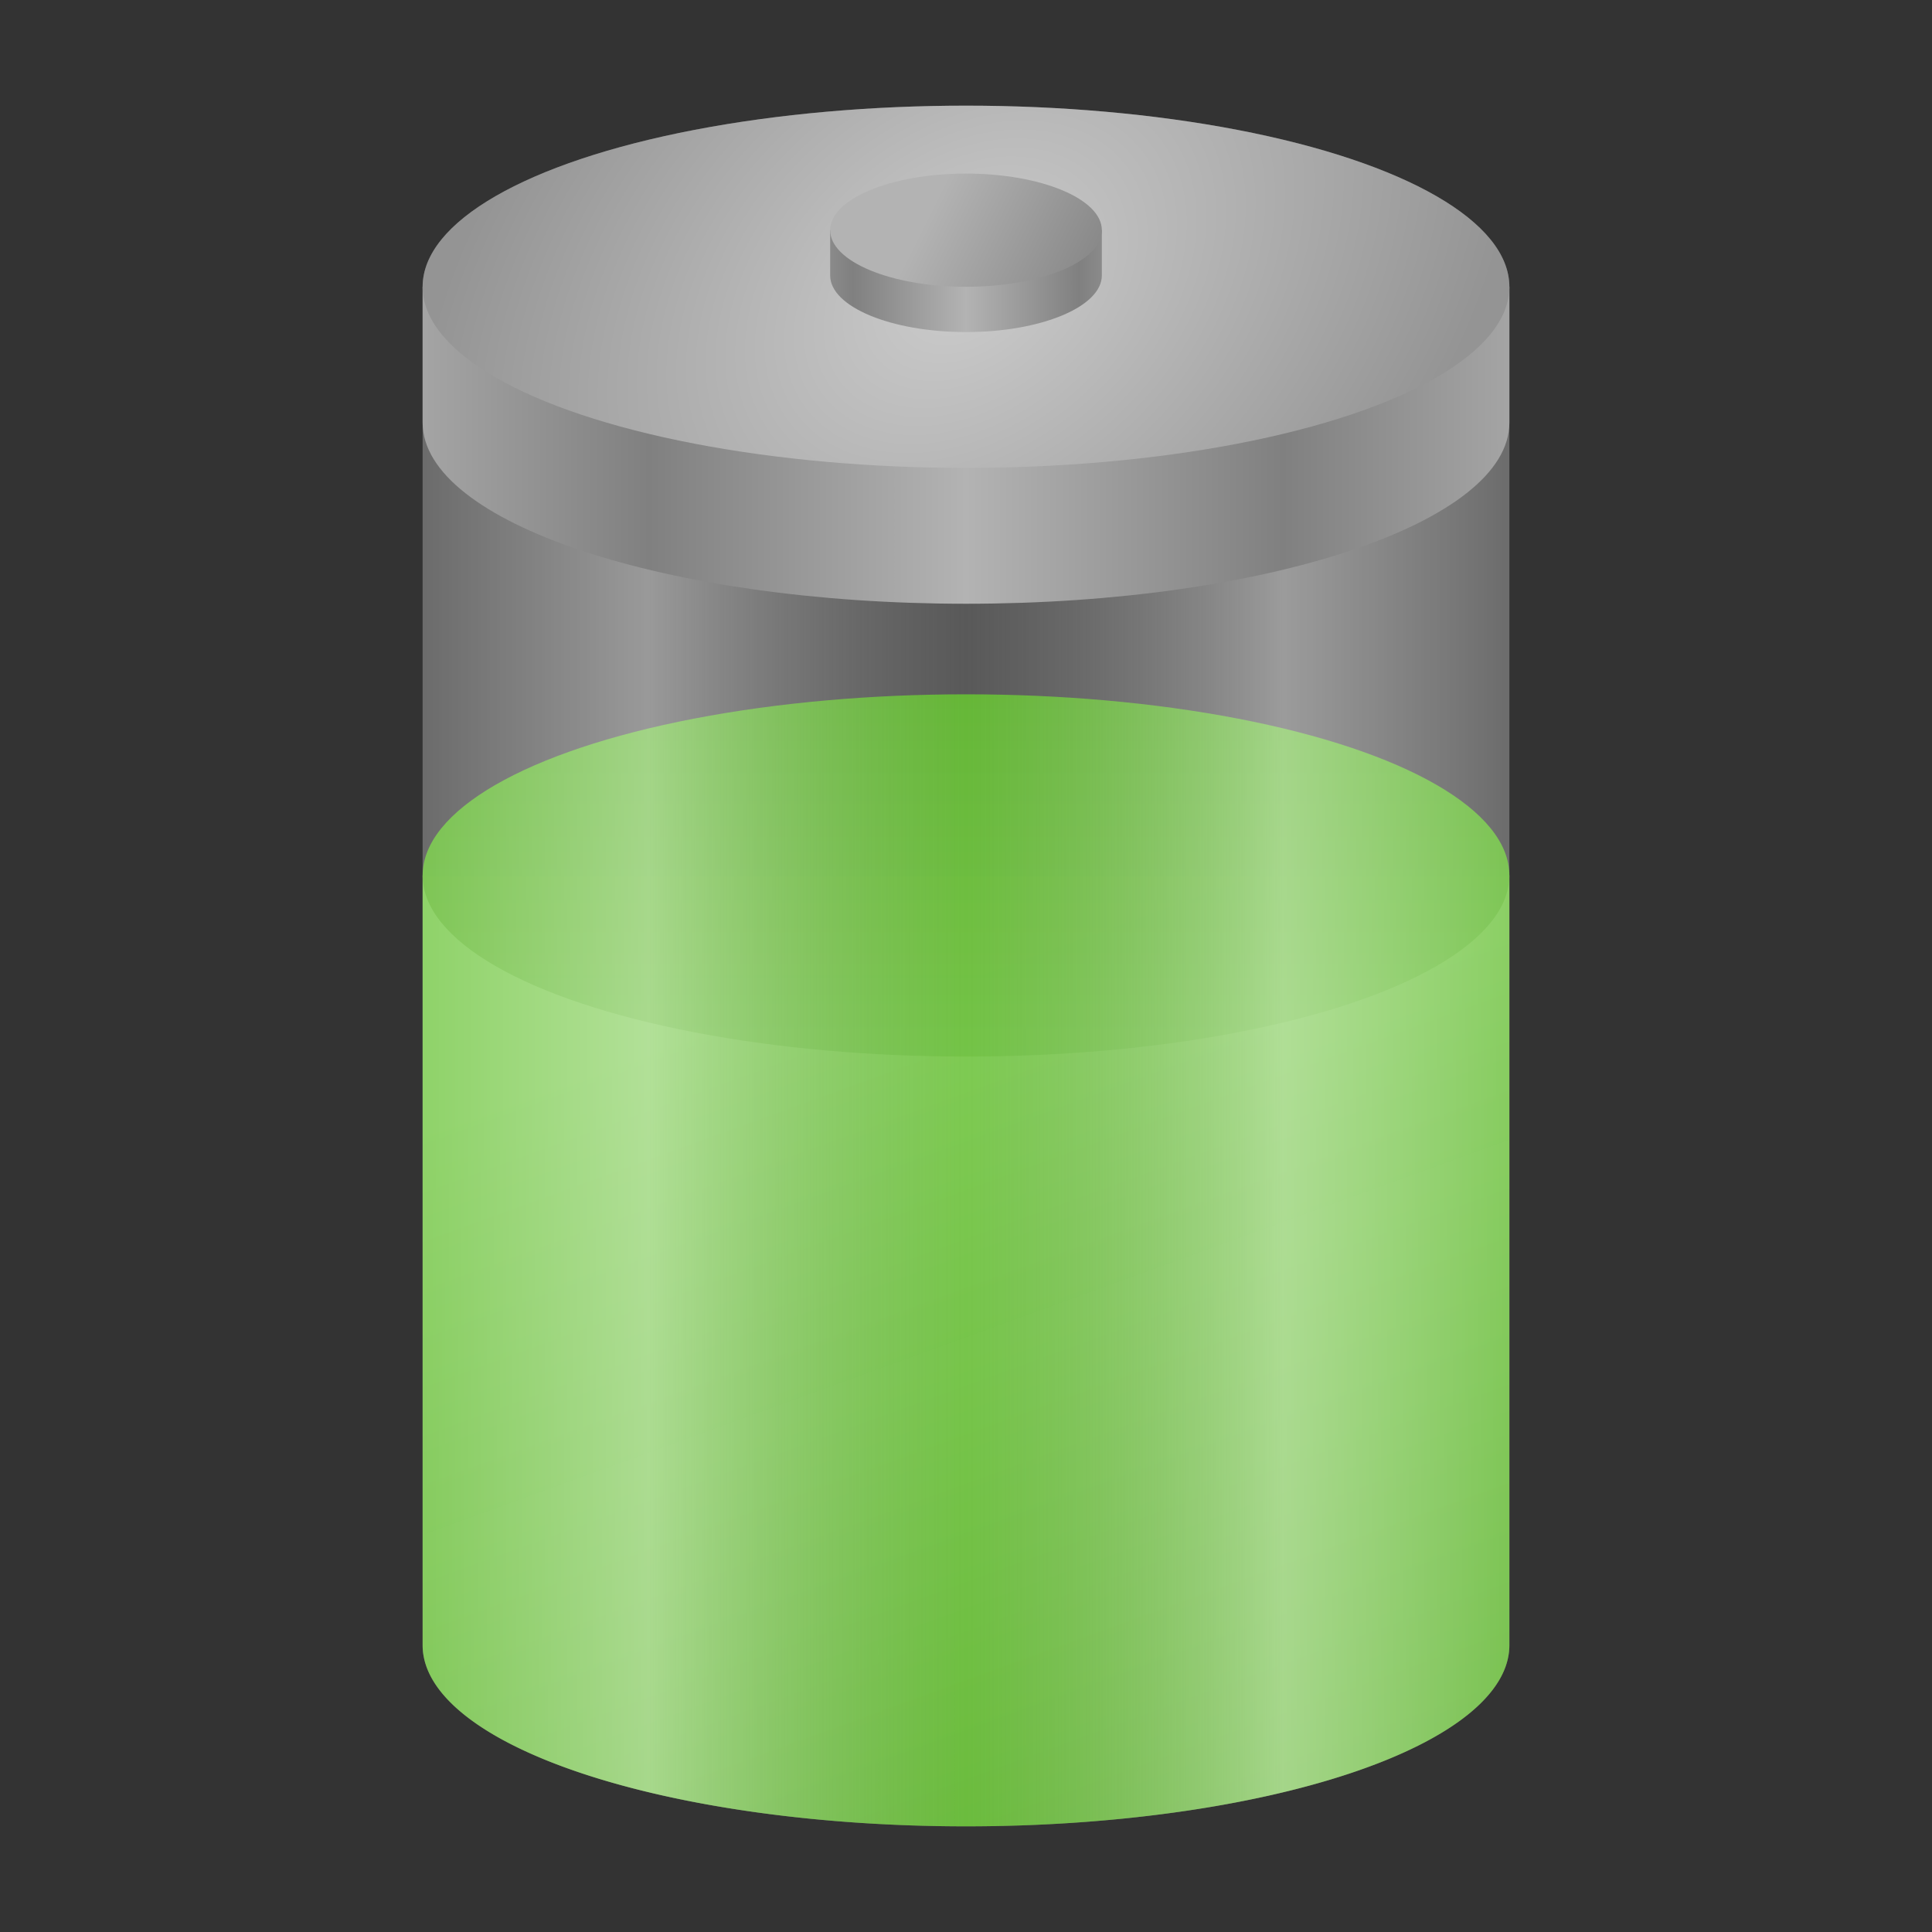 <?xml version="1.0" encoding="UTF-8" standalone="no"?>
<!-- Created with Inkscape (http://www.inkscape.org/) -->

<svg
   width="256"
   height="256"
   viewBox="0 0 256 256"
   version="1.1"
   id="svg5"
   inkscape:version="1.2.1 (9c6d41e410, 2022-07-14)"
   sodipodi:docname="battery.svg"
   xmlns:inkscape="http://www.inkscape.org/namespaces/inkscape"
   xmlns:sodipodi="http://sodipodi.sourceforge.net/DTD/sodipodi-0.dtd"
   xmlns:xlink="http://www.w3.org/1999/xlink"
   xmlns="http://www.w3.org/2000/svg"
   xmlns:svg="http://www.w3.org/2000/svg">
  <rect x="0" y="0" width="256" height="256" fill="#333333" stroke="none"/>
  <sodipodi:namedview
     id="namedview7"
     pagecolor="#ffffff"
     bordercolor="#666666"
     borderopacity="1.0"
     inkscape:pageshadow="2"
     inkscape:pageopacity="0.0"
     inkscape:pagecheckerboard="0"
     inkscape:document-units="px"
     showgrid="false"
     units="px"
     height="48px"
     inkscape:zoom="1"
     inkscape:cx="64"
     inkscape:cy="64"
     inkscape:window-width="1920"
     inkscape:window-height="1004"
     inkscape:window-x="0"
     inkscape:window-y="0"
     inkscape:window-maximized="1"
     inkscape:current-layer="svg5"
     inkscape:lockguides="true"
     showguides="false"
     inkscape:showpageshadow="2"
     inkscape:deskcolor="#d1d1d1" />
  <defs
     id="defs2">
    <linearGradient
       inkscape:collect="always"
       id="linearGradient10566">
      <stop
         style="stop-color:#81cd56;stop-opacity:1;"
         offset="0"
         id="stop10562" />
      <stop
         style="stop-color:#66b937;stop-opacity:0.984"
         offset="1"
         id="stop10564" />
    </linearGradient>
    <linearGradient
       inkscape:collect="always"
       id="linearGradient7509">
      <stop
         style="stop-color:#cccccc;stop-opacity:1;"
         offset="0"
         id="stop7505" />
      <stop
         style="stop-color:#949494;stop-opacity:1"
         offset="1"
         id="stop7507" />
    </linearGradient>
    <linearGradient
       inkscape:collect="always"
       id="linearGradient7279">
      <stop
         style="stop-color:#b3b3b3;stop-opacity:1;"
         offset="0"
         id="stop7275" />
      <stop
         style="stop-color:#808080;stop-opacity:1"
         offset="1"
         id="stop7277" />
    </linearGradient>
    <linearGradient
       inkscape:collect="always"
       id="linearGradient4272">
      <stop
         style="stop-color:#b3b3b3;stop-opacity:1;"
         offset="0"
         id="stop4268" />
      <stop
         style="stop-color:#808080;stop-opacity:1"
         offset="0.25"
         id="stop4950" />
      <stop
         style="stop-color:#b3b3b3;stop-opacity:1;"
         offset="0.5"
         id="stop4820" />
      <stop
         style="stop-color:#808080;stop-opacity:1"
         offset="0.75"
         id="stop4724" />
      <stop
         style="stop-color:#b3b3b3;stop-opacity:1"
         offset="1"
         id="stop4270" />
    </linearGradient>
    <linearGradient
       inkscape:collect="always"
       id="linearGradient2860">
      <stop
         style="stop-color:#ffffff;stop-opacity:0"
         offset="0"
         id="stop2856" />
      <stop
         style="stop-color:#ffffff;stop-opacity:0.971"
         offset="0.25"
         id="stop3056" />
      <stop
         style="stop-color:#b3b3b3;stop-opacity:0"
         offset="0.5"
         id="stop3410" />
      <stop
         style="stop-color:#ffffff;stop-opacity:1"
         offset="0.75"
         id="stop3152" />
      <stop
         style="stop-color:#ffffff;stop-opacity:0;"
         offset="1"
         id="stop2858" />
    </linearGradient>
    <linearGradient
       inkscape:collect="always"
       xlink:href="#linearGradient2860"
       id="linearGradient2862"
       x1="18"
       y1="37"
       x2="46"
       y2="37"
       gradientUnits="userSpaceOnUse"
       gradientTransform="matrix(6,0,0,6,-64,-82)" />
    <linearGradient
       inkscape:collect="always"
       xlink:href="#linearGradient4272"
       id="linearGradient4274"
       x1="4.762"
       y1="6.218"
       x2="12.171"
       y2="6.218"
       gradientUnits="userSpaceOnUse"
       gradientTransform="matrix(22.677,0,0,22.677,-64,-82)" />
    <linearGradient
       inkscape:collect="always"
       xlink:href="#linearGradient4272"
       id="linearGradient6303"
       x1="27"
       y1="19.75"
       x2="37"
       y2="19.75"
       gradientUnits="userSpaceOnUse"
       gradientTransform="matrix(6,0,0,6,-64,-82)" />
    <linearGradient
       inkscape:collect="always"
       xlink:href="#linearGradient7279"
       id="linearGradient7281"
       x1="8.202"
       y1="4.961"
       x2="9.26"
       y2="5.49"
       gradientUnits="userSpaceOnUse"
       gradientTransform="matrix(22.677,0,0,22.677,-64,-82)" />
    <radialGradient
       inkscape:collect="always"
       xlink:href="#linearGradient7509"
       id="radialGradient7511"
       cx="8.467"
       cy="5.292"
       fx="8.467"
       fy="5.292"
       r="3.175"
       gradientTransform="matrix(-20.148,15.391,-10.94,-14.32,356.471,-16.536)"
       gradientUnits="userSpaceOnUse" />
    <linearGradient
       inkscape:collect="always"
       xlink:href="#linearGradient10566"
       id="linearGradient10568"
       x1="8.467"
       y1="11.113"
       x2="8.467"
       y2="6.879"
       gradientUnits="userSpaceOnUse"
       gradientTransform="matrix(22.677,0,0,22.677,-64,-64)" />
    <linearGradient
       inkscape:collect="always"
       xlink:href="#linearGradient10566"
       id="linearGradient13758"
       x1="7.408"
       y1="8.599"
       x2="9.525"
       y2="14.42"
       gradientUnits="userSpaceOnUse"
       gradientTransform="matrix(22.677,0,0,22.677,-64,-64)" />
  </defs>
  <path
     id="rect1033-9"
     style="opacity:0.3;fill:#b3b3b3;fill-opacity:1;stroke-width:52.979;stroke-linecap:round;stroke-linejoin:round"
     d="M 128,14 A 72,24 0 0 0 56,38 V 218 a 72,24 0 0 0 72,24 72,24 0 0 0 72,-24 V 38 A 72,24 0 0 0 128,14 Z" />
  <path
     id="path1137-7"
     style="fill:url(#linearGradient13758);fill-opacity:1;stroke-width:56.401;stroke-linecap:round;stroke-linejoin:round"
     d="m 56,116 v 102 a 72,24 0 0 0 72,24 72,24 0 0 0 72,-24 V 116 Z" />
  <ellipse
     style="fill:url(#linearGradient10568);fill-opacity:1;stroke-width:54;stroke-linecap:round;stroke-linejoin:round"
     id="path2269"
     cx="128"
     cy="116"
     rx="72"
     ry="24" />
  <path
     id="rect1033"
     style="opacity:0.4;fill:url(#linearGradient2862);fill-opacity:1;stroke-width:52.979;stroke-linecap:round;stroke-linejoin:round"
     d="M 56,38 V 218 A 72,24 0 0 0 128,242 72,24 0 0 0 200,218 V 38 Z" />
  <path
     id="path1137-3-6"
     style="fill:url(#linearGradient4274);fill-opacity:1;stroke-width:56.401;stroke-linecap:round;stroke-linejoin:round"
     d="m 56,38 v 18 c 0,13.255 32.235,24 72,24 39.764,0 72,-10.745 72,-24 V 38 c 0,0 -144,0 -144,0 z"
     sodipodi:nodetypes="cssscc" />
  <ellipse
     style="fill:url(#radialGradient7511);fill-opacity:1;stroke-width:56.401;stroke-linecap:round;stroke-linejoin:round"
     id="path1137-3"
     cx="128"
     cy="38"
     rx="72"
     ry="24" />
  <path
     id="path5953-5"
     style="fill:url(#linearGradient6303);fill-opacity:1;stroke-width:73.943;stroke-linecap:round;stroke-linejoin:round"
     d="m 110,30.5 v 6 c 0,4.142 8.059,7.5 18,7.5 9.941,0 18,-3.358 18,-7.5 0.001,-0.055 0.001,-0.109 0,-0.164 v -5.836 z"
     sodipodi:nodetypes="csscccc" />
  <ellipse
     style="opacity:1;fill:url(#linearGradient7281);fill-opacity:1;stroke-width:73.943;stroke-linecap:round;stroke-linejoin:round"
     id="path5953"
     cx="128"
     cy="30.5"
     rx="18"
     ry="7.5" />
</svg>

